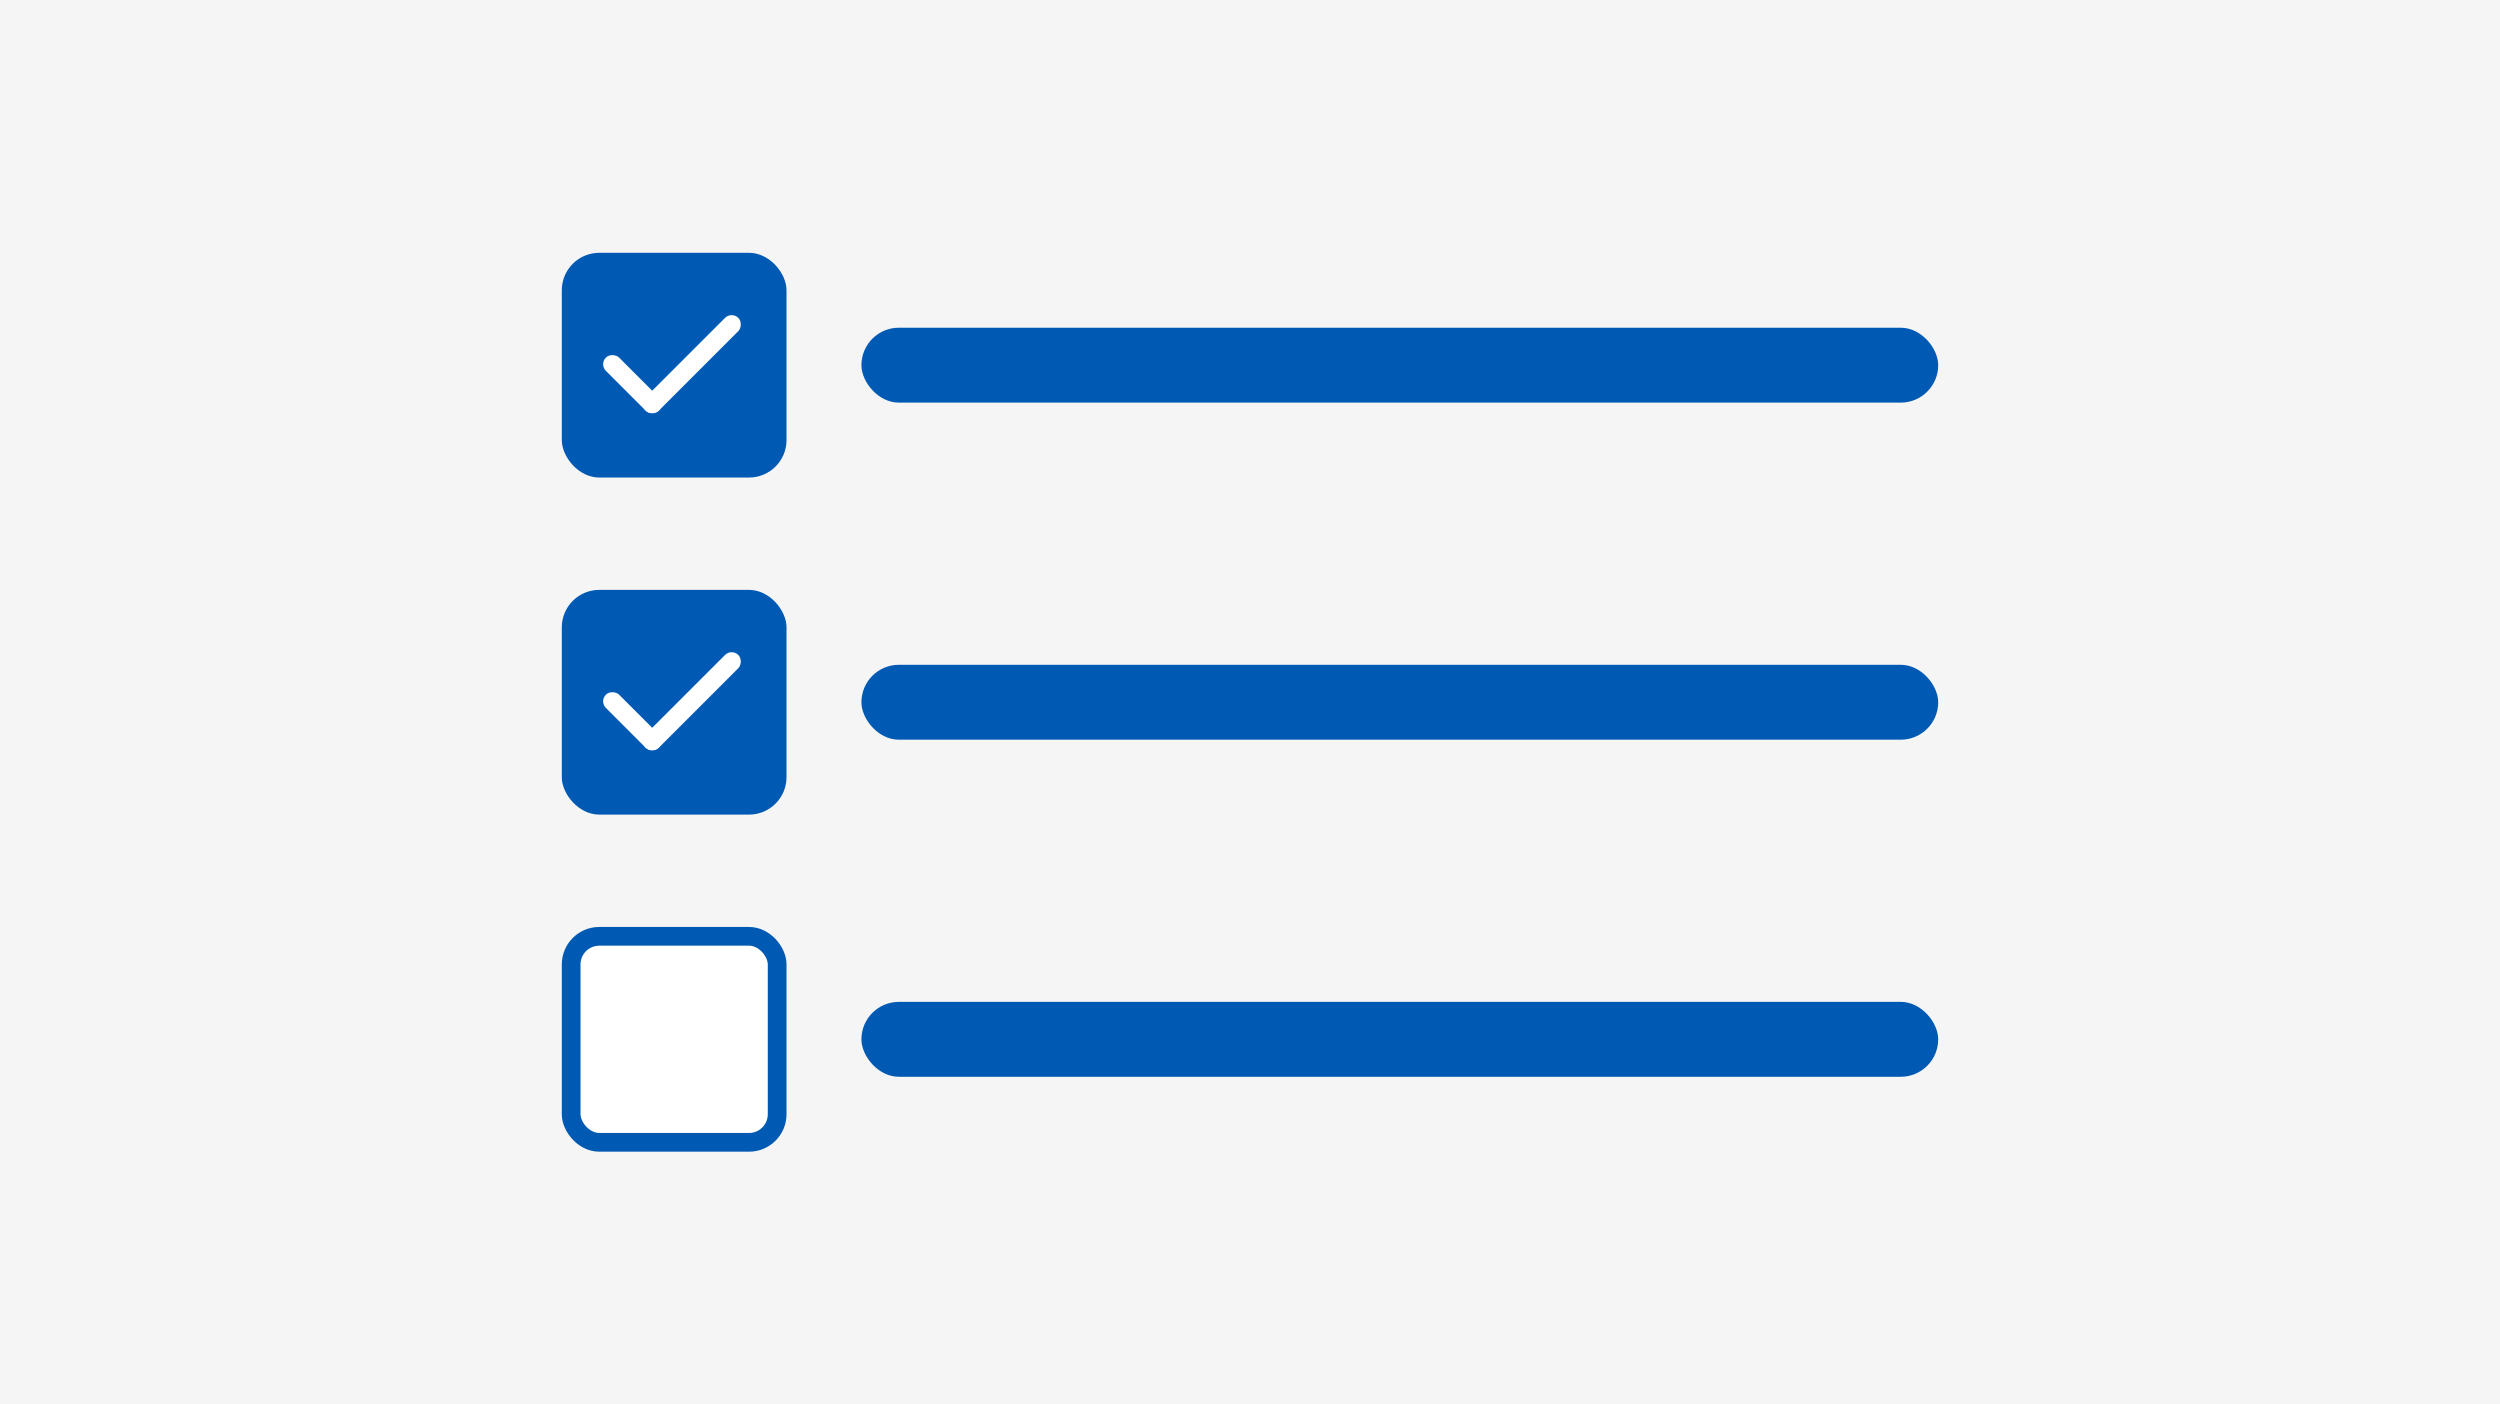 <svg width="267" height="150" viewBox="0 0 267 150" fill="none" xmlns="http://www.w3.org/2000/svg">
<rect width="267" height="150" fill="#F5F5F5"/>
<rect x="60" y="27" width="24" height="24" rx="4" fill="#0059B3"/>
<rect x="78.142" y="33.242" width="2" height="14" rx="1" transform="rotate(45 78.142 33.242)" fill="white"/>
<rect x="71.071" y="43.143" width="2" height="8" rx="1" transform="rotate(135 71.071 43.143)" fill="white"/>
<rect x="60" y="63" width="24" height="24" rx="4" fill="#0059B3"/>
<rect x="78.142" y="69.242" width="2" height="14" rx="1" transform="rotate(45 78.142 69.242)" fill="white"/>
<rect x="71.071" y="79.143" width="2" height="8" rx="1" transform="rotate(135 71.071 79.143)" fill="white"/>
<rect x="61" y="100" width="22" height="22" rx="3" fill="white"/>
<rect x="61" y="100" width="22" height="22" rx="3" stroke="#0059B3" stroke-width="2"/>
<rect x="92" y="35" width="115" height="8" rx="4" fill="#0059B3"/>
<rect x="92" y="71" width="115" height="8" rx="4" fill="#0059B3"/>
<rect x="92" y="107" width="115" height="8" rx="4" fill="#0059B3"/>
</svg>
